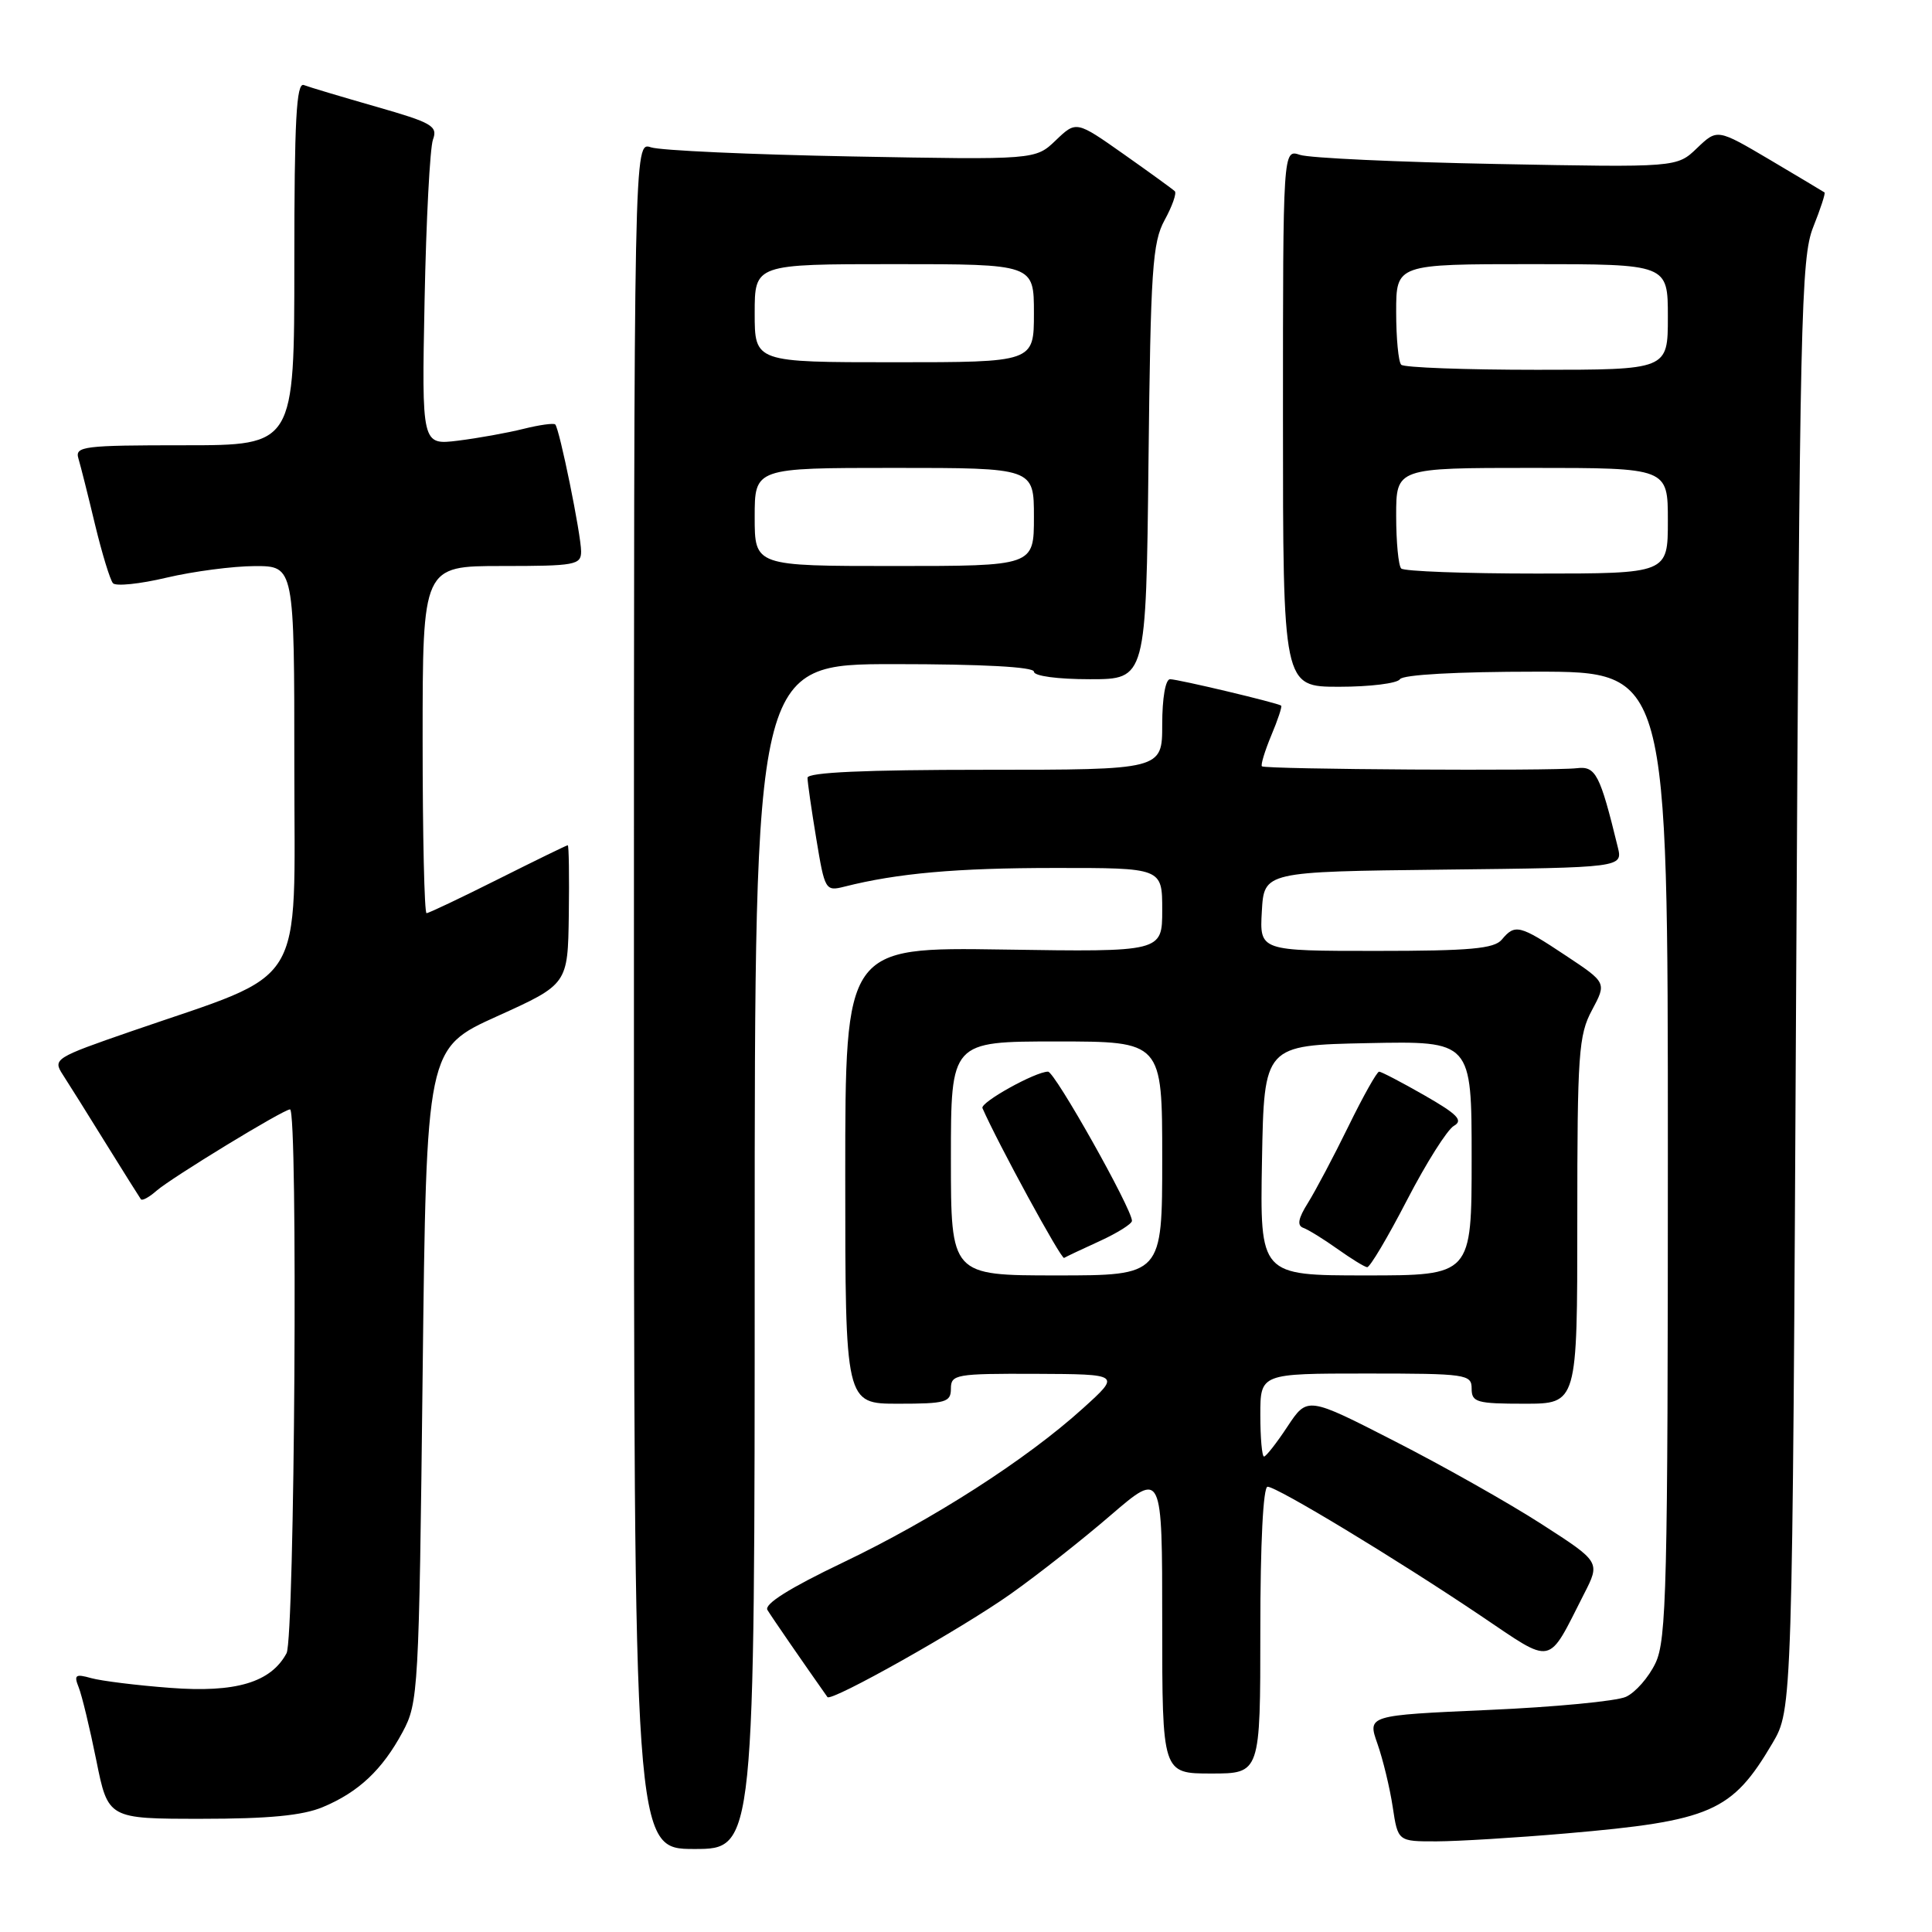 <?xml version="1.0" encoding="UTF-8" standalone="no"?>
<!DOCTYPE svg PUBLIC "-//W3C//DTD SVG 1.1//EN" "http://www.w3.org/Graphics/SVG/1.1/DTD/svg11.dtd" >
<svg xmlns="http://www.w3.org/2000/svg" xmlns:xlink="http://www.w3.org/1999/xlink" version="1.1" viewBox="0 0 256 256">
 <g >
 <path fill="currentColor"
d=" M 100.00 166.50 C 100.00 88.00 100.00 88.00 118.50 88.00 C 130.17 88.00 137.00 88.37 137.00 89.00 C 137.00 89.58 140.14 90.00 144.43 90.00 C 151.86 90.00 151.86 90.00 152.18 61.25 C 152.46 35.69 152.70 32.13 154.32 29.16 C 155.33 27.32 155.93 25.60 155.67 25.34 C 155.41 25.08 152.36 22.87 148.90 20.43 C 142.61 16.00 142.61 16.00 139.90 18.59 C 137.20 21.18 137.20 21.18 112.85 20.73 C 99.46 20.48 87.49 19.94 86.25 19.52 C 84.00 18.77 84.00 18.77 84.00 131.88 C 84.00 245.00 84.00 245.00 92.00 245.00 C 100.00 245.00 100.00 245.00 100.00 166.50 Z  M 207.50 242.94 C 226.75 241.28 229.49 240.09 234.85 231.00 C 237.50 226.50 237.50 226.50 238.00 130.50 C 238.47 41.96 238.64 34.16 240.26 30.09 C 241.23 27.67 241.90 25.60 241.76 25.50 C 241.62 25.40 238.36 23.45 234.53 21.18 C 227.55 17.06 227.55 17.06 224.87 19.62 C 222.20 22.19 222.20 22.19 198.35 21.73 C 185.23 21.48 173.49 20.94 172.25 20.52 C 170.00 19.77 170.00 19.77 170.00 55.38 C 170.00 91.00 170.00 91.00 177.44 91.00 C 181.53 91.00 185.16 90.55 185.50 90.00 C 185.87 89.40 193.01 89.00 203.56 89.00 C 221.00 89.00 221.00 89.00 221.00 152.97 C 221.00 210.17 220.83 217.30 219.36 220.37 C 218.46 222.26 216.70 224.27 215.44 224.84 C 214.19 225.41 205.97 226.20 197.18 226.58 C 181.19 227.29 181.19 227.29 182.52 231.06 C 183.25 233.14 184.16 236.90 184.54 239.42 C 185.23 244.00 185.23 244.00 190.36 243.99 C 193.19 243.98 200.90 243.51 207.50 242.94 Z  M 42.77 239.45 C 47.51 237.47 50.65 234.52 53.35 229.50 C 55.43 225.63 55.52 224.12 56.00 182.20 C 56.50 138.90 56.50 138.90 65.87 134.66 C 75.24 130.42 75.24 130.42 75.37 121.21 C 75.44 116.14 75.38 112.00 75.23 112.00 C 75.08 112.00 70.93 114.03 66.00 116.50 C 61.07 118.97 56.81 121.00 56.52 121.00 C 56.23 121.00 56.00 110.65 56.00 98.00 C 56.00 75.00 56.00 75.00 66.50 75.00 C 76.22 75.00 77.00 74.86 77.00 73.07 C 77.00 70.86 74.14 56.81 73.57 56.24 C 73.37 56.04 71.47 56.30 69.35 56.83 C 67.23 57.36 63.34 58.06 60.69 58.39 C 55.88 58.98 55.88 58.98 56.26 39.74 C 56.47 29.16 56.97 19.60 57.37 18.50 C 58.03 16.70 57.26 16.26 49.81 14.13 C 45.25 12.82 40.95 11.54 40.26 11.27 C 39.27 10.89 39.00 15.92 39.00 34.89 C 39.00 59.00 39.00 59.00 24.43 59.00 C 11.03 59.00 9.91 59.14 10.39 60.75 C 10.68 61.71 11.67 65.65 12.59 69.50 C 13.52 73.35 14.59 76.85 14.97 77.28 C 15.35 77.71 18.55 77.38 22.08 76.54 C 25.61 75.71 30.86 75.02 33.75 75.01 C 39.00 75.00 39.00 75.00 39.00 101.56 C 39.00 131.65 40.92 128.53 17.40 136.65 C 7.27 140.15 6.98 140.33 8.31 142.38 C 9.07 143.55 11.64 147.65 14.02 151.50 C 16.41 155.35 18.50 158.68 18.67 158.91 C 18.85 159.14 19.78 158.63 20.74 157.78 C 22.74 156.04 37.56 147.00 38.43 147.00 C 39.50 147.00 39.05 217.04 37.97 219.06 C 35.89 222.93 31.25 224.32 22.54 223.65 C 18.12 223.32 13.41 222.73 12.08 222.36 C 9.99 221.77 9.77 221.94 10.43 223.59 C 10.85 224.64 11.90 228.99 12.76 233.25 C 14.32 241.00 14.32 241.00 26.69 241.00 C 35.60 241.00 40.10 240.57 42.77 239.45 Z  M 167.00 216.00 C 167.00 204.46 167.38 197.00 167.96 197.00 C 169.20 197.00 184.99 206.55 196.17 214.07 C 205.98 220.67 204.97 220.88 209.88 211.23 C 212.06 206.97 212.06 206.97 204.28 201.96 C 200.00 199.20 191.27 194.27 184.87 191.00 C 173.24 185.04 173.24 185.04 170.60 189.02 C 169.16 191.21 167.75 193.00 167.49 193.00 C 167.22 193.00 167.00 190.53 167.00 187.50 C 167.00 182.00 167.00 182.00 181.00 182.00 C 194.33 182.00 195.00 182.10 195.00 184.00 C 195.00 185.81 195.67 186.00 202.00 186.00 C 209.00 186.00 209.00 186.00 209.00 161.74 C 209.00 139.61 209.17 137.15 210.95 133.84 C 212.89 130.21 212.89 130.21 207.46 126.61 C 201.35 122.55 200.75 122.40 199.00 124.50 C 197.99 125.71 194.82 126.00 182.33 126.00 C 166.90 126.00 166.90 126.00 167.20 120.75 C 167.50 115.50 167.50 115.50 191.26 115.23 C 215.03 114.96 215.03 114.96 214.36 112.23 C 212.00 102.56 211.44 101.49 208.94 101.79 C 205.66 102.18 167.62 101.95 167.21 101.54 C 167.03 101.36 167.59 99.52 168.45 97.45 C 169.32 95.39 169.91 93.60 169.76 93.50 C 169.27 93.13 156.10 90.00 155.04 90.00 C 154.43 90.00 154.00 92.50 154.00 96.00 C 154.00 102.00 154.00 102.00 130.50 102.00 C 114.65 102.00 107.00 102.34 107.00 103.06 C 107.00 103.64 107.52 107.27 108.16 111.13 C 109.29 117.98 109.37 118.12 111.91 117.48 C 118.91 115.71 126.75 115.01 139.75 115.01 C 154.00 115.00 154.00 115.00 154.00 120.57 C 154.00 126.14 154.00 126.14 133.00 125.82 C 112.00 125.50 112.00 125.50 112.00 155.75 C 112.00 186.00 112.00 186.00 119.00 186.00 C 125.33 186.00 126.00 185.81 126.00 184.00 C 126.00 182.12 126.65 182.00 137.25 182.04 C 148.50 182.09 148.50 182.09 143.50 186.61 C 136.00 193.40 123.61 201.35 111.66 207.06 C 104.61 210.43 101.22 212.56 101.69 213.33 C 102.23 214.23 106.36 220.22 109.64 224.87 C 110.12 225.55 127.45 215.80 133.94 211.19 C 137.49 208.68 143.45 203.99 147.19 200.76 C 154.00 194.91 154.00 194.91 154.00 214.95 C 154.00 235.00 154.00 235.00 160.50 235.00 C 167.00 235.00 167.00 235.00 167.00 216.00 Z  M 100.00 68.50 C 100.00 62.00 100.00 62.00 118.50 62.00 C 137.00 62.00 137.00 62.00 137.00 68.50 C 137.00 75.00 137.00 75.00 118.50 75.00 C 100.00 75.00 100.00 75.00 100.00 68.50 Z  M 100.00 41.50 C 100.00 35.00 100.00 35.00 118.50 35.00 C 137.00 35.00 137.00 35.00 137.00 41.50 C 137.00 48.00 137.00 48.00 118.50 48.00 C 100.00 48.00 100.00 48.00 100.00 41.50 Z  M 185.67 75.33 C 185.30 74.97 185.00 71.82 185.00 68.33 C 185.00 62.00 185.00 62.00 203.00 62.00 C 221.00 62.00 221.00 62.00 221.00 69.00 C 221.00 76.00 221.00 76.00 203.67 76.00 C 194.13 76.00 186.03 75.70 185.67 75.33 Z  M 185.67 48.33 C 185.30 47.97 185.00 44.82 185.00 41.33 C 185.00 35.00 185.00 35.00 203.00 35.00 C 221.00 35.00 221.00 35.00 221.00 42.00 C 221.00 49.00 221.00 49.00 203.67 49.00 C 194.13 49.00 186.03 48.70 185.67 48.33 Z  M 126.00 153.50 C 126.00 138.00 126.00 138.00 140.00 138.00 C 154.00 138.00 154.00 138.00 154.00 153.50 C 154.00 169.00 154.00 169.00 140.00 169.00 C 126.00 169.00 126.00 169.00 126.00 153.50 Z  M 145.74 164.44 C 148.07 163.37 149.98 162.17 149.99 161.77 C 150.01 160.22 139.77 142.00 138.87 142.00 C 137.19 142.00 129.86 146.08 130.18 146.83 C 132.21 151.47 140.62 166.92 141.00 166.68 C 141.28 166.51 143.41 165.50 145.74 164.44 Z  M 167.22 153.75 C 167.50 138.50 167.50 138.50 181.25 138.22 C 195.00 137.94 195.00 137.94 195.00 153.47 C 195.00 169.00 195.00 169.00 180.97 169.00 C 166.95 169.00 166.95 169.00 167.22 153.75 Z  M 186.43 159.03 C 188.98 154.10 191.78 149.67 192.65 149.18 C 193.92 148.46 193.13 147.65 188.75 145.14 C 185.73 143.41 183.02 142.00 182.74 142.00 C 182.45 142.00 180.62 145.26 178.67 149.25 C 176.72 153.24 174.30 157.80 173.31 159.39 C 172.01 161.46 171.84 162.39 172.70 162.70 C 173.36 162.94 175.39 164.19 177.20 165.48 C 179.02 166.77 180.79 167.87 181.15 167.91 C 181.51 167.96 183.88 163.96 186.43 159.03 Z "/>
</g>
</svg>